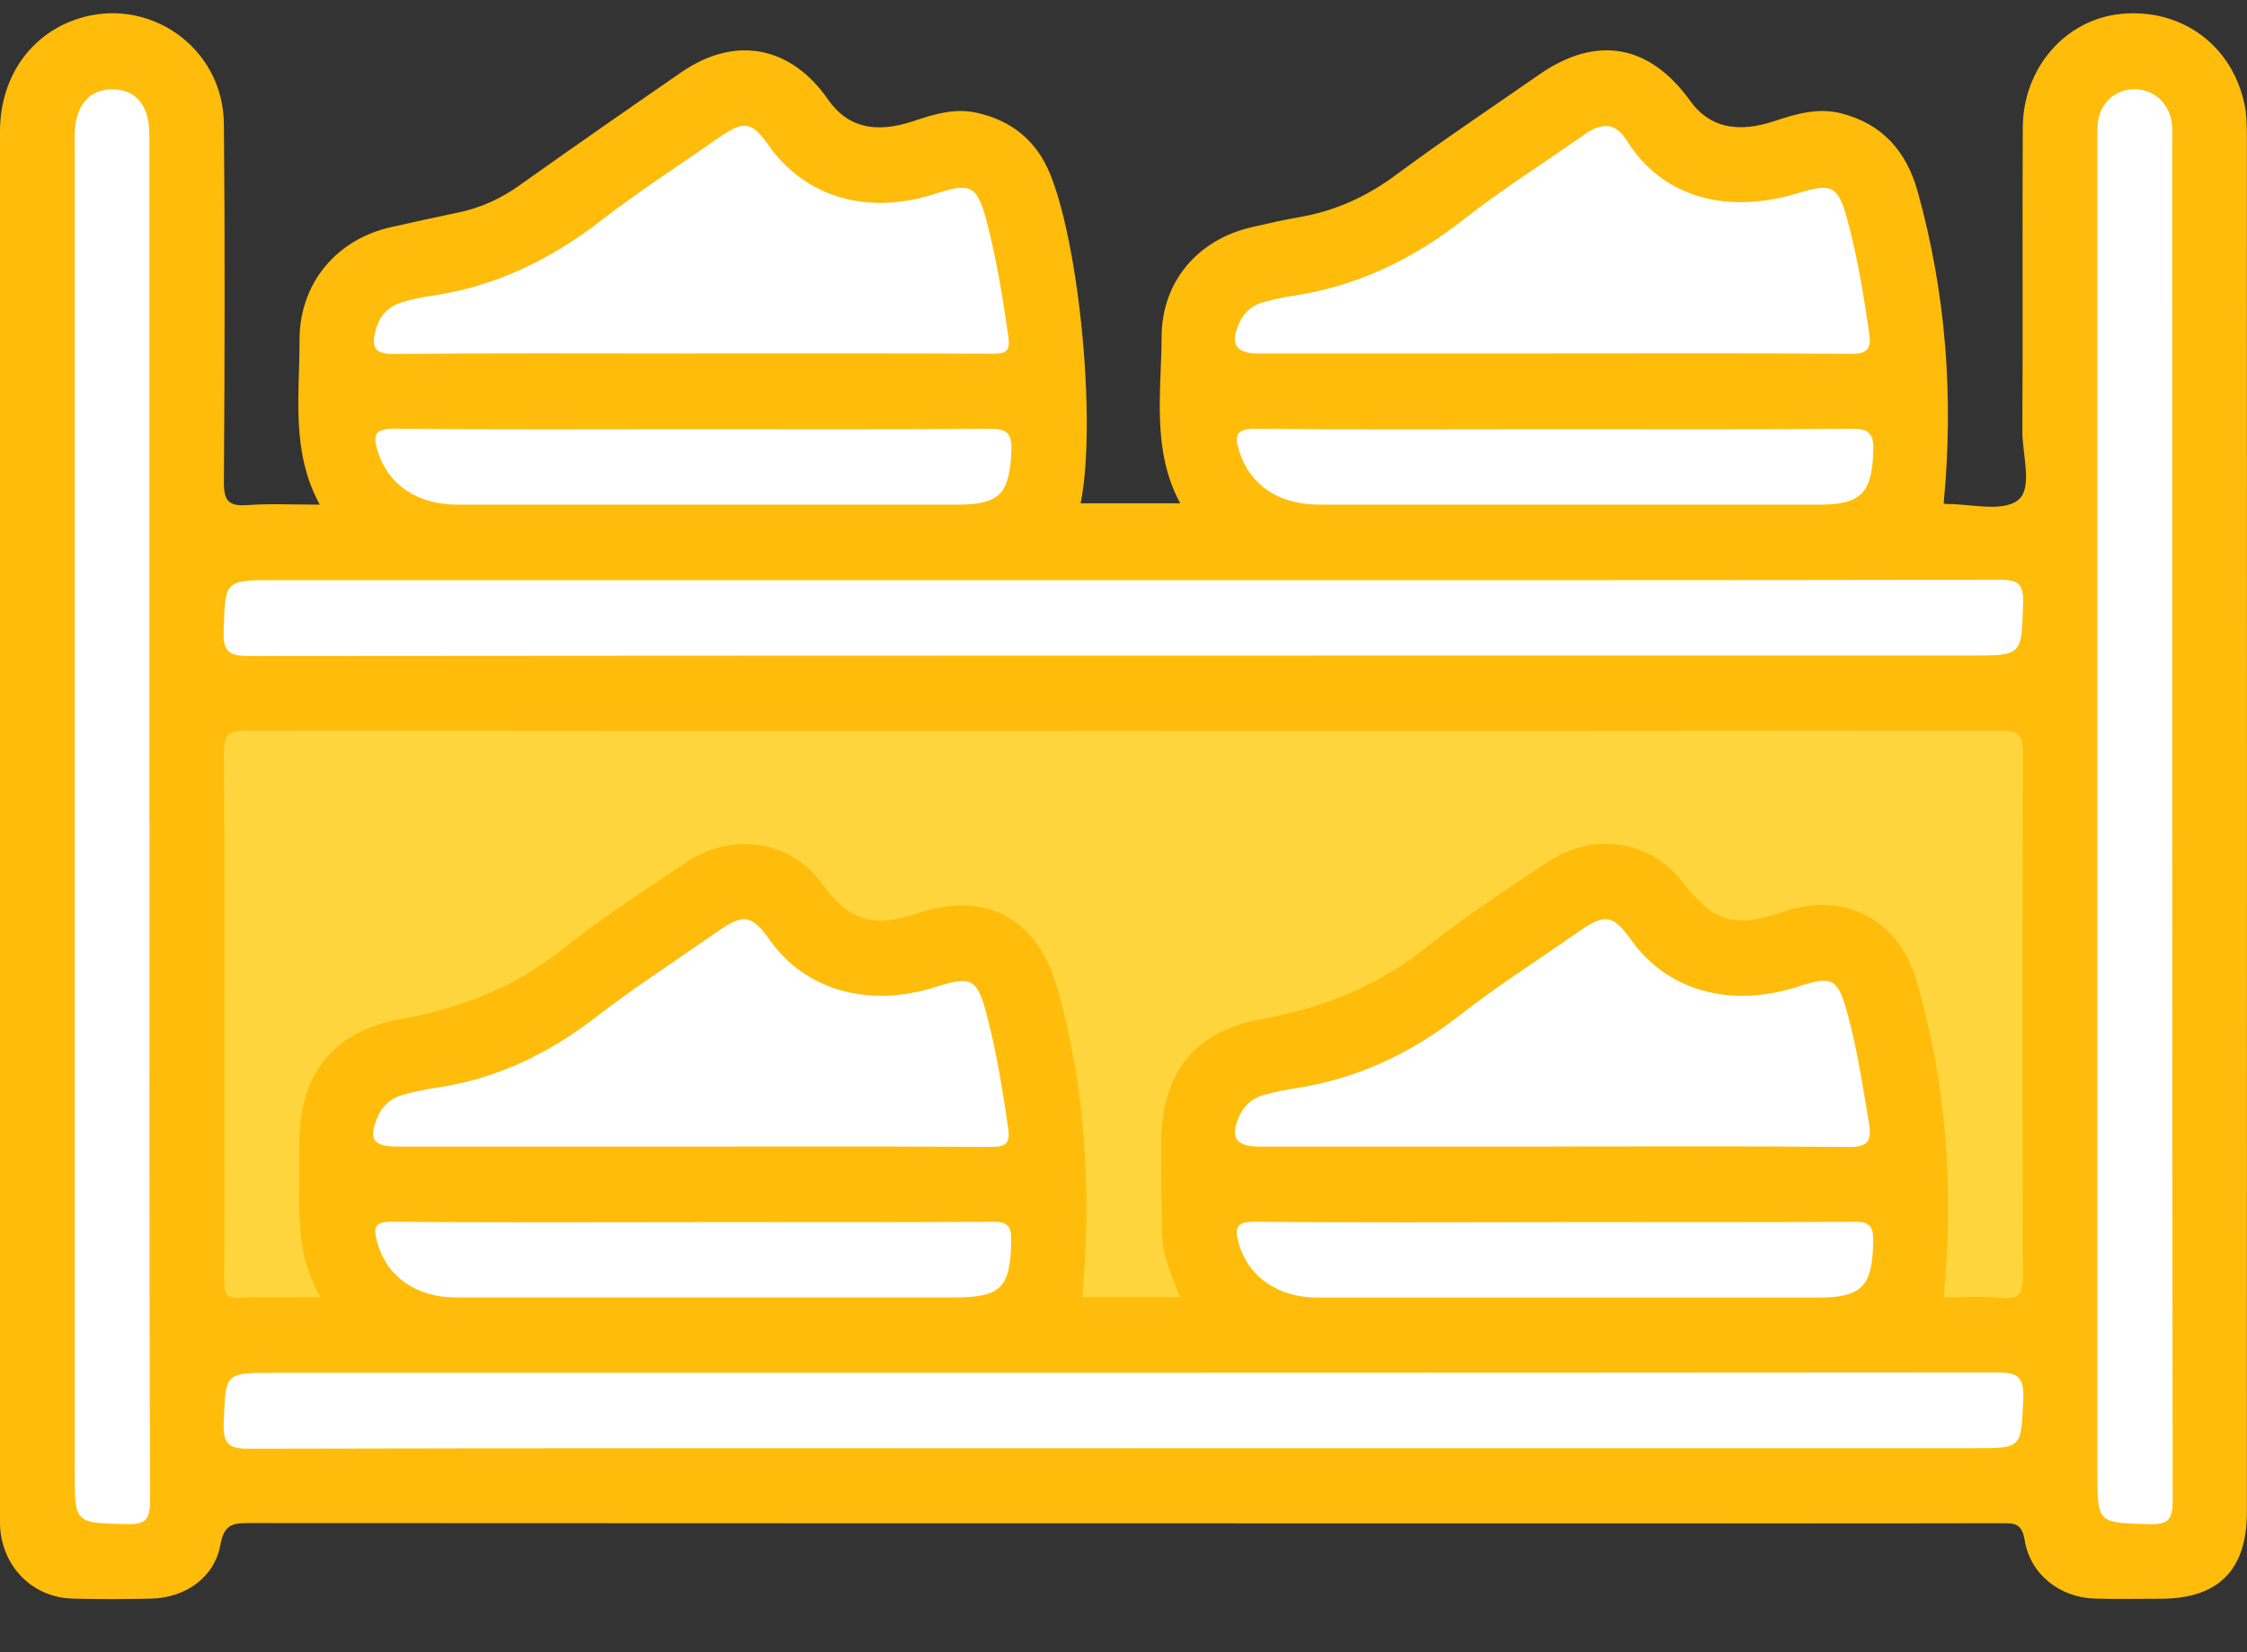 <svg width="34" height="25" viewBox="0 0 34 25" fill="none" xmlns="http://www.w3.org/2000/svg">
<rect x="0" y="0" width="34" height="25" fill="#333333" stroke="none"/>
<g clip-path="url(#clip0_2655_10201)">
<path d="M4.838 7.636C4.398 6.827 4.535 5.979 4.532 5.151C4.53 4.284 5.092 3.619 5.925 3.435C6.259 3.36 6.593 3.286 6.928 3.217C7.269 3.147 7.575 3.008 7.86 2.805C8.673 2.227 9.492 1.657 10.313 1.091C11.125 0.533 11.966 0.694 12.53 1.506C12.817 1.92 13.235 2.031 13.833 1.829C14.142 1.725 14.449 1.634 14.773 1.705C15.306 1.821 15.689 2.13 15.895 2.646C16.343 3.765 16.591 6.439 16.351 7.616H17.858C17.424 6.81 17.572 5.939 17.577 5.09C17.582 4.248 18.136 3.618 18.951 3.435C19.189 3.381 19.425 3.326 19.665 3.285C20.208 3.191 20.688 2.971 21.135 2.638C21.837 2.117 22.567 1.632 23.286 1.131C24.153 0.527 24.959 0.666 25.576 1.528C25.856 1.919 26.279 2.025 26.86 1.829C27.19 1.718 27.518 1.627 27.864 1.716C28.478 1.875 28.843 2.282 29.014 2.889C29.448 4.44 29.564 6.015 29.41 7.616C29.417 7.618 29.429 7.626 29.439 7.626C29.813 7.621 30.291 7.754 30.532 7.57C30.766 7.392 30.598 6.882 30.601 6.518C30.61 4.989 30.599 3.46 30.607 1.931C30.611 1.025 31.256 0.291 32.098 0.21C33.014 0.123 33.782 0.688 33.965 1.592C33.996 1.743 33.998 1.902 33.998 2.058C34 8.999 34 15.939 33.998 22.881C33.998 23.758 33.567 24.19 32.693 24.191C32.362 24.191 32.029 24.198 31.698 24.189C31.171 24.173 30.72 23.825 30.636 23.305C30.594 23.05 30.485 23.048 30.292 23.048C27.946 23.053 25.601 23.05 23.254 23.05C16.77 23.05 10.284 23.05 3.8 23.046C3.552 23.046 3.395 23.039 3.335 23.373C3.247 23.87 2.803 24.176 2.294 24.189C1.895 24.198 1.497 24.199 1.099 24.189C0.485 24.172 0.025 23.699 -0 23.077C-0.002 23.032 -0 22.987 -0 22.943C-0 15.961 -0 8.976 -0 1.99C-0 1.182 0.448 0.532 1.154 0.292C2.242 -0.077 3.378 0.712 3.388 1.876C3.405 3.684 3.4 5.491 3.388 7.299C3.386 7.581 3.465 7.662 3.738 7.643C4.088 7.618 4.44 7.636 4.84 7.636H4.838Z" fill="#FFBC0A"/>
<path d="M4.852 19.632C4.405 19.632 4.01 19.621 3.616 19.637C3.404 19.646 3.392 19.547 3.393 19.379C3.399 18.441 3.395 17.504 3.395 16.567C3.395 14.837 3.402 13.108 3.388 11.378C3.385 11.107 3.466 11.055 3.718 11.055C12.569 11.062 21.421 11.062 30.272 11.054C30.553 11.054 30.613 11.128 30.611 11.402C30.6 14.035 30.601 16.669 30.61 19.302C30.61 19.548 30.573 19.666 30.294 19.639C29.998 19.611 29.698 19.632 29.41 19.632C29.569 17.992 29.453 16.393 28.994 14.826C28.722 13.901 27.892 13.483 26.989 13.796C26.245 14.053 25.931 13.96 25.45 13.336C24.974 12.719 24.108 12.583 23.425 13.04C22.799 13.459 22.163 13.869 21.576 14.339C20.836 14.931 20.006 15.254 19.086 15.421C18.068 15.604 17.575 16.243 17.57 17.293C17.57 17.416 17.57 17.539 17.57 17.662C17.574 17.996 17.575 18.331 17.583 18.666C17.591 19.004 17.733 19.308 17.855 19.627H16.377C16.515 18.048 16.433 16.495 16.003 14.97C15.7 13.892 14.923 13.47 13.874 13.822C13.206 14.047 12.848 13.935 12.444 13.377C11.97 12.72 11.085 12.575 10.377 13.053C9.744 13.481 9.098 13.894 8.501 14.371C7.776 14.948 6.964 15.257 6.067 15.419C5.035 15.605 4.53 16.253 4.529 17.313C4.529 17.481 4.532 17.648 4.529 17.815C4.52 18.429 4.504 19.043 4.853 19.635L4.852 19.632Z" fill="#FFD53D"/>
<path d="M17.038 8.778C21.44 8.778 25.843 8.781 30.245 8.772C30.523 8.772 30.622 8.818 30.612 9.128C30.587 9.919 30.604 9.919 29.818 9.919C21.135 9.919 12.451 9.918 3.768 9.926C3.476 9.926 3.374 9.87 3.384 9.552C3.41 8.78 3.392 8.778 4.16 8.778H17.036H17.038Z" fill="white"/>
<path d="M16.966 21.914C12.574 21.914 8.181 21.91 3.789 21.921C3.486 21.921 3.371 21.876 3.385 21.534C3.415 20.773 3.394 20.772 4.139 20.772C12.824 20.772 21.509 20.773 30.193 20.766C30.504 20.766 30.631 20.805 30.615 21.168C30.579 21.912 30.605 21.913 29.877 21.913C25.573 21.913 21.27 21.913 16.966 21.913V21.914Z" fill="white"/>
<path d="M2.262 12.404C2.262 15.838 2.257 19.274 2.271 22.708C2.271 23.015 2.184 23.069 1.906 23.062C1.13 23.042 1.13 23.055 1.13 22.261C1.13 15.604 1.13 8.945 1.13 2.287C1.13 2.198 1.129 2.109 1.13 2.02C1.138 1.6 1.355 1.347 1.704 1.351C2.057 1.355 2.26 1.598 2.26 2.032C2.262 5.49 2.26 8.947 2.26 12.404H2.262Z" fill="white"/>
<path d="M31.736 12.365C31.736 8.974 31.736 5.585 31.736 2.194C31.736 2.094 31.733 1.993 31.739 1.893C31.762 1.582 31.973 1.368 32.265 1.351C32.567 1.335 32.819 1.545 32.861 1.857C32.874 1.956 32.868 2.057 32.868 2.158C32.868 9.005 32.867 15.854 32.875 22.701C32.875 22.992 32.812 23.071 32.519 23.063C31.738 23.04 31.736 23.055 31.736 22.268V12.364V12.365Z" fill="white"/>
<path d="M10.467 5.349C8.963 5.349 7.458 5.341 5.954 5.356C5.653 5.358 5.621 5.236 5.684 4.996C5.74 4.783 5.869 4.64 6.073 4.577C6.22 4.531 6.373 4.498 6.525 4.476C7.49 4.339 8.328 3.929 9.099 3.334C9.676 2.887 10.292 2.49 10.893 2.072C11.256 1.82 11.379 1.842 11.625 2.193C12.187 2.993 13.136 3.267 14.172 2.926C14.685 2.759 14.784 2.811 14.923 3.328C15.079 3.91 15.172 4.503 15.258 5.098C15.291 5.327 15.207 5.353 15.013 5.352C13.497 5.345 11.982 5.348 10.466 5.348L10.467 5.349Z" fill="white"/>
<path d="M23.489 5.349C22.009 5.349 20.527 5.349 19.047 5.349C18.696 5.349 18.606 5.208 18.753 4.884C18.827 4.724 18.95 4.615 19.12 4.571C19.259 4.535 19.4 4.5 19.541 4.48C20.515 4.338 21.364 3.933 22.141 3.325C22.733 2.861 23.371 2.459 23.987 2.027C24.224 1.861 24.442 1.846 24.608 2.116C25.178 3.039 26.203 3.232 27.21 2.921C27.72 2.764 27.814 2.812 27.955 3.334C28.106 3.893 28.199 4.463 28.282 5.035C28.319 5.284 28.257 5.357 27.997 5.354C26.494 5.342 24.991 5.348 23.488 5.348L23.489 5.349Z" fill="white"/>
<path d="M10.485 17.349C8.993 17.349 7.501 17.349 6.009 17.349C5.645 17.349 5.569 17.233 5.716 16.895C5.792 16.72 5.928 16.61 6.108 16.563C6.268 16.52 6.431 16.483 6.594 16.46C7.5 16.328 8.291 15.951 9.017 15.39C9.613 14.93 10.246 14.522 10.864 14.09C11.248 13.821 11.379 13.844 11.644 14.219C12.185 14.988 13.148 15.258 14.171 14.93C14.699 14.761 14.788 14.81 14.93 15.353C15.078 15.912 15.169 16.483 15.253 17.056C15.288 17.295 15.235 17.355 14.994 17.354C13.491 17.344 11.987 17.349 10.485 17.349Z" fill="white"/>
<path d="M23.5 17.349C22.018 17.349 20.536 17.349 19.054 17.349C18.69 17.349 18.601 17.201 18.764 16.865C18.842 16.704 18.973 16.606 19.139 16.563C19.288 16.523 19.44 16.491 19.593 16.468C20.52 16.327 21.335 15.95 22.078 15.369C22.662 14.914 23.289 14.514 23.897 14.09C24.283 13.821 24.412 13.843 24.679 14.219C25.225 14.992 26.181 15.259 27.206 14.929C27.738 14.757 27.809 14.802 27.96 15.358C28.107 15.896 28.186 16.446 28.28 16.994C28.332 17.302 28.233 17.359 27.942 17.355C26.46 17.34 24.979 17.348 23.497 17.348L23.5 17.349Z" fill="white"/>
<path d="M23.536 18.491C25.04 18.491 26.545 18.497 28.05 18.486C28.278 18.485 28.348 18.541 28.344 18.78C28.333 19.463 28.179 19.634 27.504 19.634C24.981 19.634 22.459 19.634 19.936 19.634C19.337 19.634 18.887 19.32 18.744 18.814C18.683 18.598 18.692 18.483 18.989 18.485C20.505 18.503 22.02 18.493 23.536 18.493V18.491Z" fill="white"/>
<path d="M23.507 6.494C25.01 6.494 26.515 6.5 28.018 6.488C28.282 6.485 28.352 6.559 28.345 6.82C28.327 7.456 28.162 7.636 27.531 7.636C25.01 7.636 22.489 7.636 19.968 7.636C19.354 7.636 18.922 7.347 18.756 6.842C18.68 6.612 18.68 6.484 18.997 6.488C20.5 6.503 22.005 6.494 23.508 6.494H23.507Z" fill="white"/>
<path d="M10.493 18.491C11.998 18.491 13.504 18.497 15.008 18.486C15.237 18.485 15.305 18.538 15.301 18.776C15.29 19.48 15.149 19.632 14.439 19.632C11.927 19.632 9.415 19.632 6.902 19.632C6.299 19.632 5.859 19.32 5.711 18.811C5.647 18.59 5.647 18.481 5.945 18.485C7.461 18.502 8.977 18.493 10.493 18.493V18.491Z" fill="white"/>
<path d="M10.473 6.494C11.967 6.494 13.46 6.5 14.953 6.488C15.217 6.485 15.315 6.531 15.303 6.824C15.278 7.465 15.127 7.636 14.492 7.636C11.97 7.636 9.449 7.636 6.927 7.636C6.316 7.636 5.875 7.337 5.718 6.836C5.647 6.608 5.646 6.484 5.962 6.486C7.465 6.503 8.97 6.494 10.475 6.494H10.473Z" fill="white"/>
</g>
<defs>
<clipPath id="clip0_2655_10201">
<rect width="34" height="24" fill="white" transform="translate(0 0.2)"/>
</clipPath>
</defs>
</svg>
